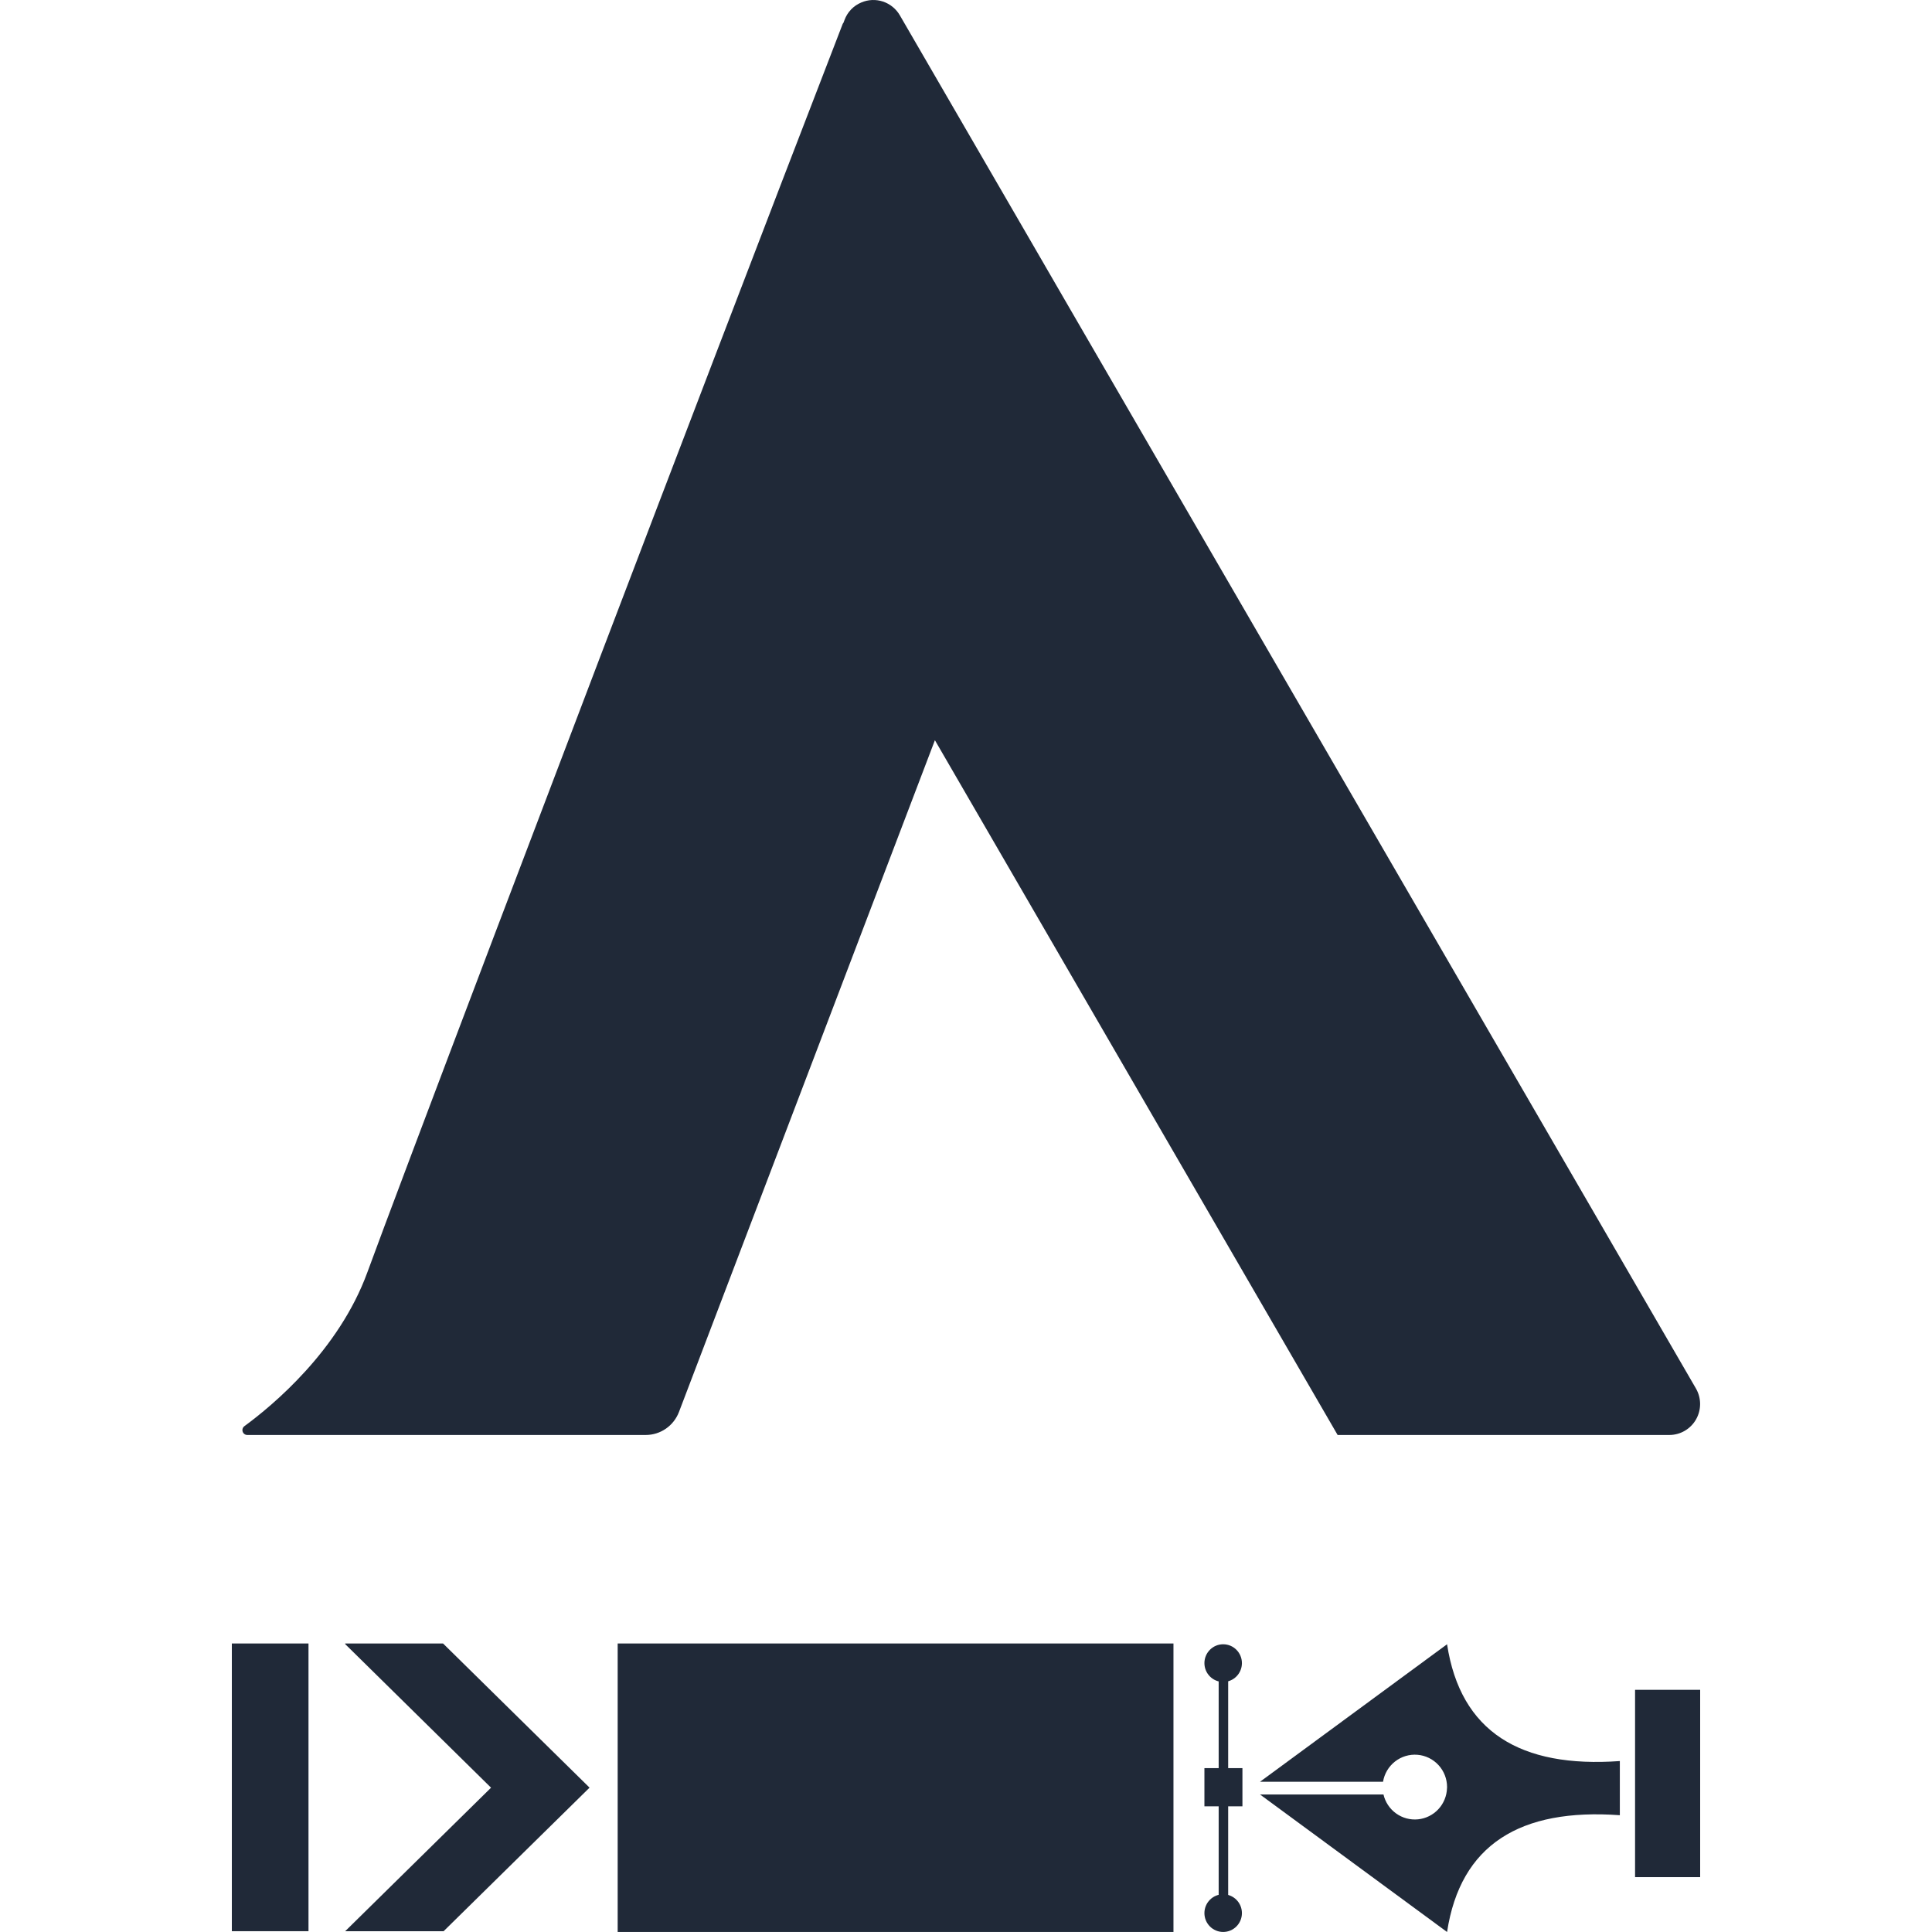 <svg width="250" height="250" viewBox="0 0 250 250" fill="none" xmlns="http://www.w3.org/2000/svg">
<path d="M39.919 212.666H30V249.896H39.919V212.666Z" fill="#202938"/>
<path d="M76.288 231.321L69.91 237.592L57.404 249.897H44.667L63.541 231.327L44.667 212.746V212.668H57.332L69.92 225.056L76.288 231.321Z" fill="#202938"/>
<path d="M187.25 212.765L163.049 230.558H178.964C179.135 229.521 179.689 228.586 180.515 227.939C181.34 227.293 182.377 226.982 183.42 227.068C184.463 227.154 185.436 227.631 186.145 228.405C186.855 229.178 187.249 230.191 187.25 231.242C187.251 231.289 187.249 231.336 187.242 231.383C187.211 232.398 186.813 233.368 186.123 234.111C185.433 234.854 184.498 235.319 183.492 235.42C182.485 235.521 181.477 235.25 180.655 234.659C179.832 234.068 179.252 233.196 179.022 232.207H163.049L187.25 250C188.981 238.664 196.734 233.957 209.606 234.888V227.88C196.734 228.808 188.981 224.099 187.25 212.765Z" fill="#202938"/>
<path d="M211.577 218.663V242.901H220V218.663H211.577Z" fill="#202938"/>
<path d="M158.925 214.756H157.695V247.556H158.925V214.756Z" fill="#202938"/>
<path d="M158.278 249.995C159.618 249.995 160.704 248.903 160.704 247.556C160.704 246.209 159.618 245.118 158.278 245.118C156.938 245.118 155.851 246.209 155.851 247.556C155.851 248.903 156.938 249.995 158.278 249.995Z" fill="#202938"/>
<path d="M158.278 217.645C159.618 217.645 160.704 216.553 160.704 215.207C160.704 213.86 159.618 212.768 158.278 212.768C156.938 212.768 155.851 213.86 155.851 215.207C155.851 216.553 156.938 217.645 158.278 217.645Z" fill="#202938"/>
<path d="M160.77 228.795H155.851V233.737H160.77V228.795Z" fill="#202938"/>
<path d="M151.846 212.666H79.927V249.996H151.846V212.666Z" fill="#202938"/>
<path d="M219.453 179.669L140.742 43.91L137.626 38.535L133.674 31.708L116.445 1.991C115.959 1.147 115.182 0.511 114.261 0.203C113.34 -0.104 112.339 -0.062 111.447 0.323L111.44 0.319L111.437 0.328C110.944 0.534 110.499 0.84 110.129 1.225C109.759 1.611 109.472 2.07 109.285 2.572L109.134 2.969C109.092 3.006 109.06 3.053 109.04 3.105C104.135 15.794 98.379 30.777 92.386 46.433L92.379 46.45C73.01 97.052 51.165 154.679 47.542 164.622C43.846 174.768 35.247 181.892 31.628 184.543C31.521 184.622 31.441 184.732 31.4 184.859C31.359 184.986 31.359 185.122 31.4 185.249C31.441 185.376 31.52 185.487 31.628 185.565C31.735 185.644 31.864 185.686 31.997 185.686H83.551C84.485 185.687 85.396 185.402 86.166 184.87C86.935 184.338 87.525 183.584 87.859 182.708L120.977 95.781V95.784L173.088 185.686H216.007C216.708 185.686 217.396 185.501 218.002 185.148C218.609 184.796 219.112 184.289 219.462 183.679C219.811 183.069 219.994 182.377 219.993 181.673C219.991 180.969 219.805 180.278 219.453 179.669V179.669Z" fill="#202938"/>
</svg>
